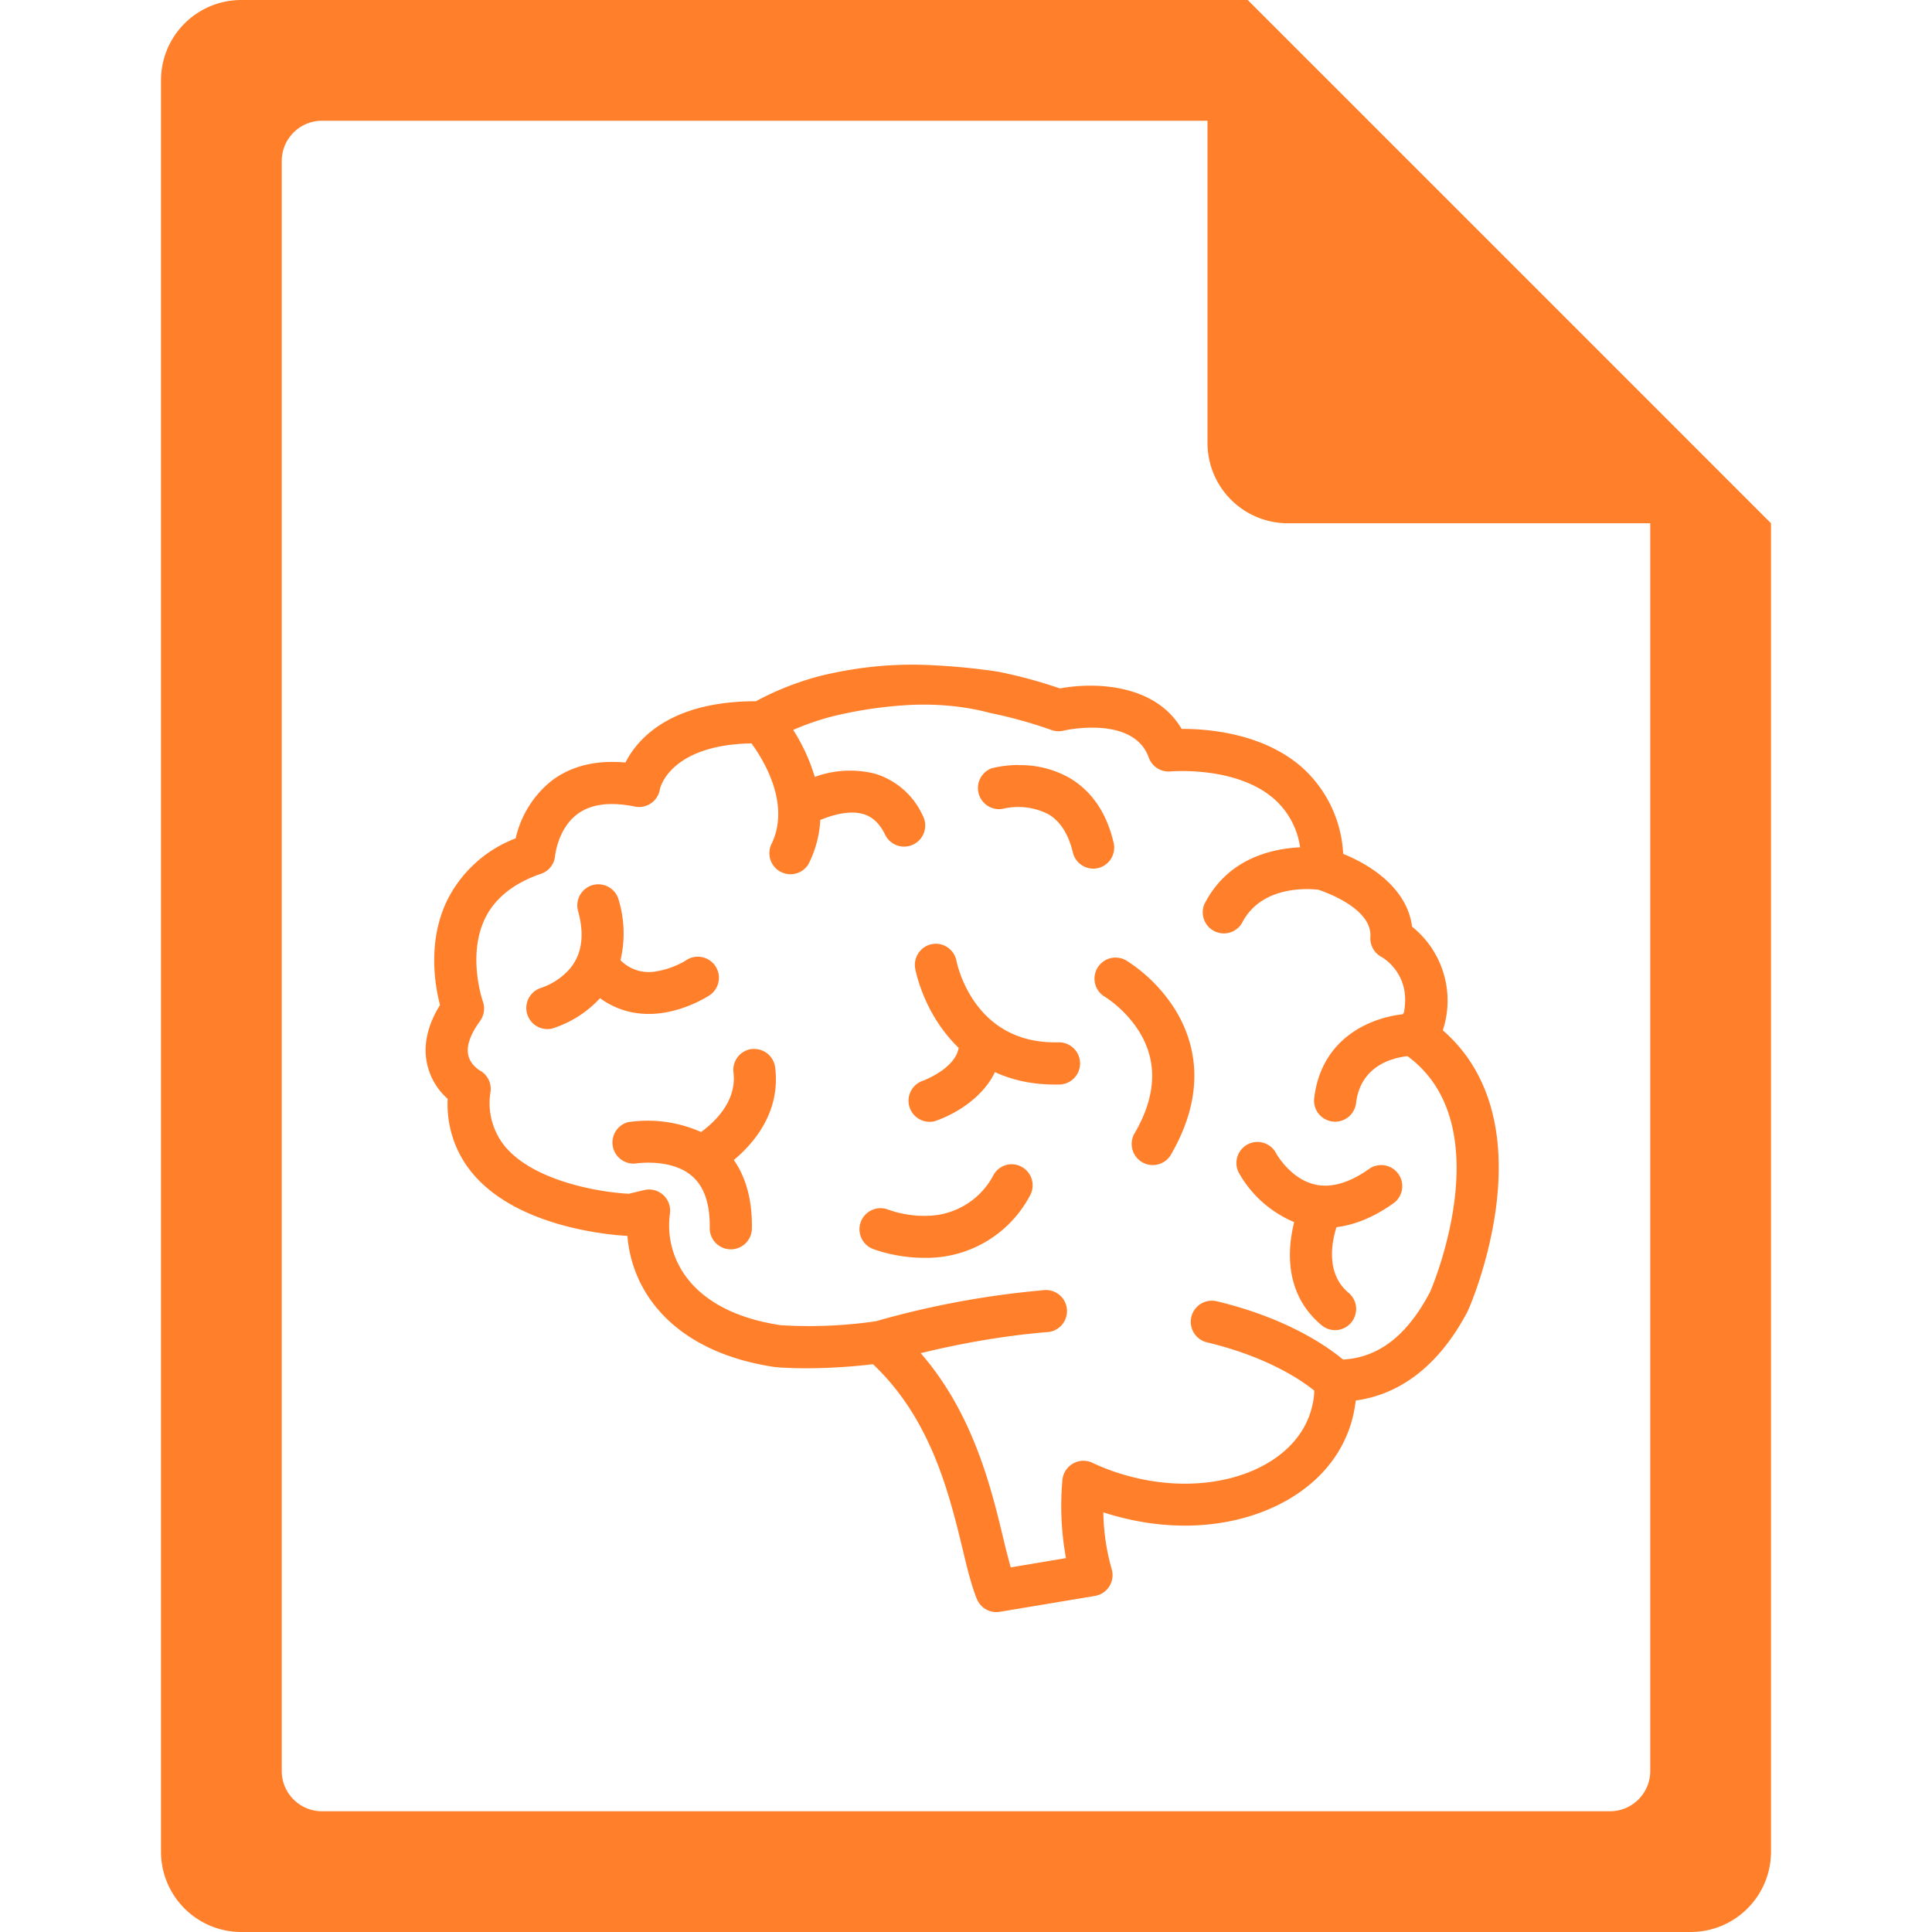 <?xml version="1.0" encoding="UTF-8" standalone="no"?>
<svg
   xmlns:dc="http://purl.org/dc/elements/1.1/"
   xmlns:cc="http://creativecommons.org/ns#"
   xmlns:rdf="http://www.w3.org/1999/02/22-rdf-syntax-ns#"
   xmlns:svg="http://www.w3.org/2000/svg"
   xmlns="http://www.w3.org/2000/svg"
   xmlns:sodipodi="http://sodipodi.sourceforge.net/DTD/sodipodi-0.dtd"
   xmlns:inkscape="http://www.inkscape.org/namespaces/inkscape"
   width="48"
   height="48"
   version="1.1"
   id="svg6"
   sodipodi:docname="application-dicom.svg"
   inkscape:version="0.92.5 (2060ec1f9f, 2020-04-08)">
  <defs
     id="defs8">
  <style
     id="current-color-scheme"
     type="text/css">
      .ColorScheme-Highlight {
        color:#ff7f2a;
      }
  </style>
  </defs>
  <path
     class="ColorScheme-Highlight"
     style="fill:currentColor"
     d="M 6 0 C 4.892 0 4 0.892 4 2 L 4 46 C 4 47.108 4.892 48 6 48 L 42 48 C 43.108 48 44 47.108 44 46 L 44 13 L 43.416 12.416 L 42 11 L 41 10 L 34 3 L 33 2 L 31.584 0.584 L 31.293 0.293 L 31 0 L 6 0 z M 8 3 L 30 3 L 30 11 C 30 12.108 30.892 13 32 13 L 41 13 L 41 44 C 41 44.277 40.888 44.526 40.707 44.707 C 40.526 44.888 40.277 45 40 45 L 8 45 C 7.723 45 7.474 44.888 7.293 44.707 C 7.112 44.526 7 44.277 7 44 L 7 4 C 7 3.723 7.112 3.474 7.293 3.293 C 7.474 3.112 7.723 3 8 3 z M 22.797 16.514 C 22.087 16.505 21.314 16.572 20.428 16.781 A 7.175 7.175 0 0 0 18.781 17.422 C 16.665 17.422 15.844 18.346 15.539 18.945 C 14.81 18.878 14.193 19.029 13.707 19.396 A 2.547 2.547 0 0 0 12.812 20.828 A 3.157 3.157 0 0 0 11.104 22.381 C 10.62 23.392 10.803 24.478 10.932 24.969 C 10.612 25.486 10.508 25.986 10.615 26.451 A 1.628 1.628 0 0 0 11.123 27.301 A 2.669 2.669 0 0 0 11.771 29.188 C 12.9 30.495 15.146 30.683 15.588 30.705 C 15.704 32.166 16.81 33.604 19.258 33.965 L 19.277 33.967 C 19.301 33.967 19.572 33.994 20.031 33.994 C 20.447 33.994 21.012 33.974 21.689 33.893 C 23.131 35.255 23.58 37.104 23.912 38.471 C 24.03 38.966 24.136 39.398 24.27 39.727 A 0.524 0.524 0 0 0 24.84 40.045 L 27.205 39.65 A 0.524 0.524 0 0 0 27.621 38.99 A 5.483 5.483 0 0 1 27.412 37.574 C 27.566 37.624 27.724 37.669 27.879 37.707 C 29.135 38.023 30.412 37.957 31.477 37.516 C 32.596 37.053 33.35 36.237 33.605 35.225 C 33.64 35.082 33.666 34.94 33.684 34.795 C 34.577 34.673 35.649 34.141 36.475 32.557 C 36.475 32.545 36.48 32.536 36.486 32.527 C 36.51 32.474 37.037 31.266 37.193 29.789 C 37.386 27.966 36.924 26.533 35.846 25.598 A 2.352 2.352 0 0 0 35.082 23.023 C 34.966 22.093 34.089 21.502 33.371 21.215 A 3.099 3.099 0 0 0 32.385 19.098 C 31.425 18.226 30.05 18.109 29.379 18.109 L 29.357 18.109 C 28.703 16.993 27.206 16.941 26.334 17.104 A 11.873 11.873 0 0 0 24.797 16.688 A 16.071 16.071 0 0 0 22.797 16.514 z M 22.699 17.51 C 23.35 17.489 23.987 17.55 24.598 17.713 C 25.1 17.815 25.614 17.956 26.123 18.137 A 0.524 0.524 0 0 0 26.418 18.154 C 26.433 18.148 28.16 17.755 28.541 18.822 A 0.524 0.524 0 0 0 29.082 19.166 C 29.099 19.166 30.744 19.02 31.684 19.875 A 1.977 1.977 0 0 1 32.301 21.051 C 31.594 21.085 30.495 21.331 29.922 22.465 A 0.524 0.524 0 0 0 30.855 22.936 C 31.338 21.982 32.536 22.079 32.754 22.105 C 32.946 22.169 34.091 22.575 34.047 23.275 A 0.524 0.524 0 0 0 34.326 23.777 C 34.329 23.777 34.515 23.881 34.674 24.1 C 34.887 24.391 34.956 24.742 34.881 25.152 L 34.85 25.199 C 34.036 25.288 32.814 25.8 32.648 27.309 A 0.524 0.524 0 0 0 33.689 27.422 C 33.794 26.466 34.617 26.278 34.969 26.24 C 37.26 27.92 35.641 31.84 35.533 32.092 C 34.966 33.176 34.257 33.729 33.367 33.777 C 32.984 33.458 31.982 32.749 30.232 32.33 A 0.524 0.524 0 0 0 29.986 33.35 C 31.481 33.707 32.338 34.293 32.652 34.549 C 32.652 34.691 32.627 34.834 32.592 34.971 C 32.222 36.447 30.221 37.223 28.137 36.697 A 5.364 5.364 0 0 1 27.143 36.344 A 0.524 0.524 0 0 0 26.396 36.766 A 7.176 7.176 0 0 0 26.484 38.711 L 25.111 38.941 A 20.162 20.162 0 0 1 24.928 38.227 C 24.623 36.956 24.18 35.121 22.875 33.619 C 23.962 33.354 25.004 33.182 25.986 33.098 A 0.524 0.524 0 1 0 25.9 32.057 A 22.202 22.202 0 0 0 21.76 32.826 A 11.544 11.544 0 0 1 19.395 32.924 C 17.127 32.584 16.496 31.216 16.645 30.146 A 0.524 0.524 0 0 0 16.002 29.568 L 15.623 29.658 C 14.96 29.628 13.311 29.37 12.566 28.506 A 1.7 1.7 0 0 1 12.188 27.119 A 0.524 0.524 0 0 0 11.916 26.592 C 11.913 26.592 11.687 26.454 11.635 26.219 C 11.568 25.936 11.757 25.6 11.926 25.367 A 0.524 0.524 0 0 0 11.996 24.879 C 11.992 24.868 11.606 23.755 12.045 22.83 C 12.29 22.318 12.761 21.942 13.441 21.709 A 0.517 0.517 0 0 0 13.791 21.258 C 13.794 21.252 13.861 20.587 14.344 20.227 C 14.679 19.976 15.157 19.914 15.773 20.039 A 0.524 0.524 0 0 0 16.395 19.607 C 16.395 19.596 16.626 18.507 18.67 18.469 C 18.979 18.891 19.66 20.003 19.154 20.998 A 0.524 0.524 0 0 0 20.084 21.473 A 2.695 2.695 0 0 0 20.379 20.373 C 20.661 20.254 21.101 20.122 21.453 20.227 C 21.679 20.294 21.854 20.46 21.988 20.732 A 0.524 0.524 0 1 0 22.93 20.273 A 1.919 1.919 0 0 0 21.748 19.225 A 2.526 2.526 0 0 0 20.244 19.303 A 4.665 4.665 0 0 0 19.707 18.135 C 19.951 18.027 20.28 17.902 20.693 17.795 A 10.484 10.484 0 0 1 22.699 17.51 z M 25.293 19.006 A 2.785 2.785 0 0 0 24.637 19.088 A 0.524 0.524 0 0 0 24.916 20.094 A 1.651 1.651 0 0 1 26.043 20.227 C 26.34 20.401 26.545 20.72 26.654 21.178 A 0.524 0.524 0 0 0 27.279 21.568 A 0.524 0.524 0 0 0 27.668 20.939 C 27.494 20.195 27.126 19.656 26.576 19.33 A 2.465 2.465 0 0 0 25.293 19.01 L 25.293 19.006 z M 14.832 21.971 A 0.524 0.524 0 0 0 14.361 22.629 C 14.484 23.074 14.477 23.442 14.35 23.754 L 14.34 23.773 A 1.166 1.166 0 0 1 14.088 24.143 A 1.654 1.654 0 0 1 13.438 24.545 A 0.524 0.524 0 0 0 13.713 25.555 A 2.718 2.718 0 0 0 14.908 24.799 C 15.257 25.057 15.671 25.191 16.119 25.191 A 2.378 2.378 0 0 0 16.5 25.16 C 17.093 25.062 17.537 24.783 17.586 24.754 A 0.524 0.524 0 1 0 17.021 23.875 C 17.019 23.875 16.711 24.066 16.336 24.127 A 0.989 0.989 0 0 1 15.416 23.857 A 2.886 2.886 0 0 0 15.371 22.359 A 0.524 0.524 0 0 0 14.885 21.971 A 0.524 0.524 0 0 0 14.832 21.971 z M 23.26 23.447 A 0.524 0.524 0 0 0 22.738 24.062 C 22.742 24.091 22.876 24.811 23.377 25.518 C 23.496 25.685 23.642 25.865 23.818 26.033 C 23.725 26.571 22.903 26.863 22.883 26.869 A 0.524 0.524 0 0 0 23.219 27.857 C 23.702 27.697 24.408 27.29 24.719 26.637 C 25.126 26.823 25.614 26.945 26.201 26.945 L 26.316 26.945 A 0.524 0.524 0 0 0 26.303 25.896 L 26.291 25.896 C 24.192 25.949 23.782 23.962 23.762 23.869 A 0.524 0.524 0 0 0 23.262 23.447 L 23.26 23.447 z M 27.688 23.791 A 0.524 0.524 0 0 0 27.451 24.766 C 27.457 24.768 27.982 25.087 28.326 25.668 C 28.762 26.4 28.721 27.229 28.203 28.133 A 0.524 0.524 0 1 0 29.111 28.652 C 30.018 27.065 29.661 25.838 29.199 25.088 A 3.907 3.907 0 0 0 27.982 23.863 A 0.524 0.524 0 0 0 27.738 23.791 A 0.524 0.524 0 0 0 27.736 23.791 A 0.524 0.524 0 0 0 27.688 23.791 z M 18.727 26.061 L 18.674 26.062 A 0.524 0.524 0 0 0 18.223 26.646 C 18.31 27.365 17.748 27.883 17.418 28.125 A 3.256 3.256 0 0 0 15.598 27.881 A 0.524 0.524 0 0 0 15.777 28.908 C 15.787 28.908 16.669 28.763 17.197 29.223 C 17.5 29.484 17.644 29.921 17.633 30.521 A 0.524 0.524 0 0 0 18.68 30.547 C 18.695 29.843 18.543 29.265 18.232 28.82 C 18.744 28.392 19.397 27.621 19.258 26.516 A 0.524 0.524 0 0 0 18.73 26.061 L 18.727 26.061 z M 31.244 28.371 A 0.524 0.524 0 0 0 30.777 29.135 A 2.834 2.834 0 0 0 32.154 30.363 C 31.992 31.003 31.887 32.133 32.834 32.924 A 0.521 0.521 0 0 0 33.57 32.859 A 0.524 0.524 0 0 0 33.504 32.119 C 32.927 31.636 33.091 30.845 33.205 30.488 C 33.676 30.431 34.162 30.228 34.65 29.873 A 0.524 0.524 0 0 0 34.045 29.021 C 33.536 29.388 33.072 29.523 32.668 29.428 C 32.057 29.288 31.707 28.66 31.701 28.646 A 0.524 0.524 0 0 0 31.244 28.371 z M 25.1 28.926 A 0.524 0.524 0 0 0 24.686 29.188 A 1.889 1.889 0 0 1 23.086 30.205 A 2.684 2.684 0 0 1 22.062 30.051 A 0.524 0.524 0 0 0 21.664 31.02 C 21.725 31.044 22.258 31.25 22.957 31.25 L 23.092 31.25 A 2.907 2.907 0 0 0 25.586 29.711 A 0.524 0.524 0 0 0 25.152 28.926 A 0.524 0.524 0 0 0 25.15 28.926 A 0.524 0.524 0 0 0 25.1 28.926 z "
     id="path816" />
</svg>
